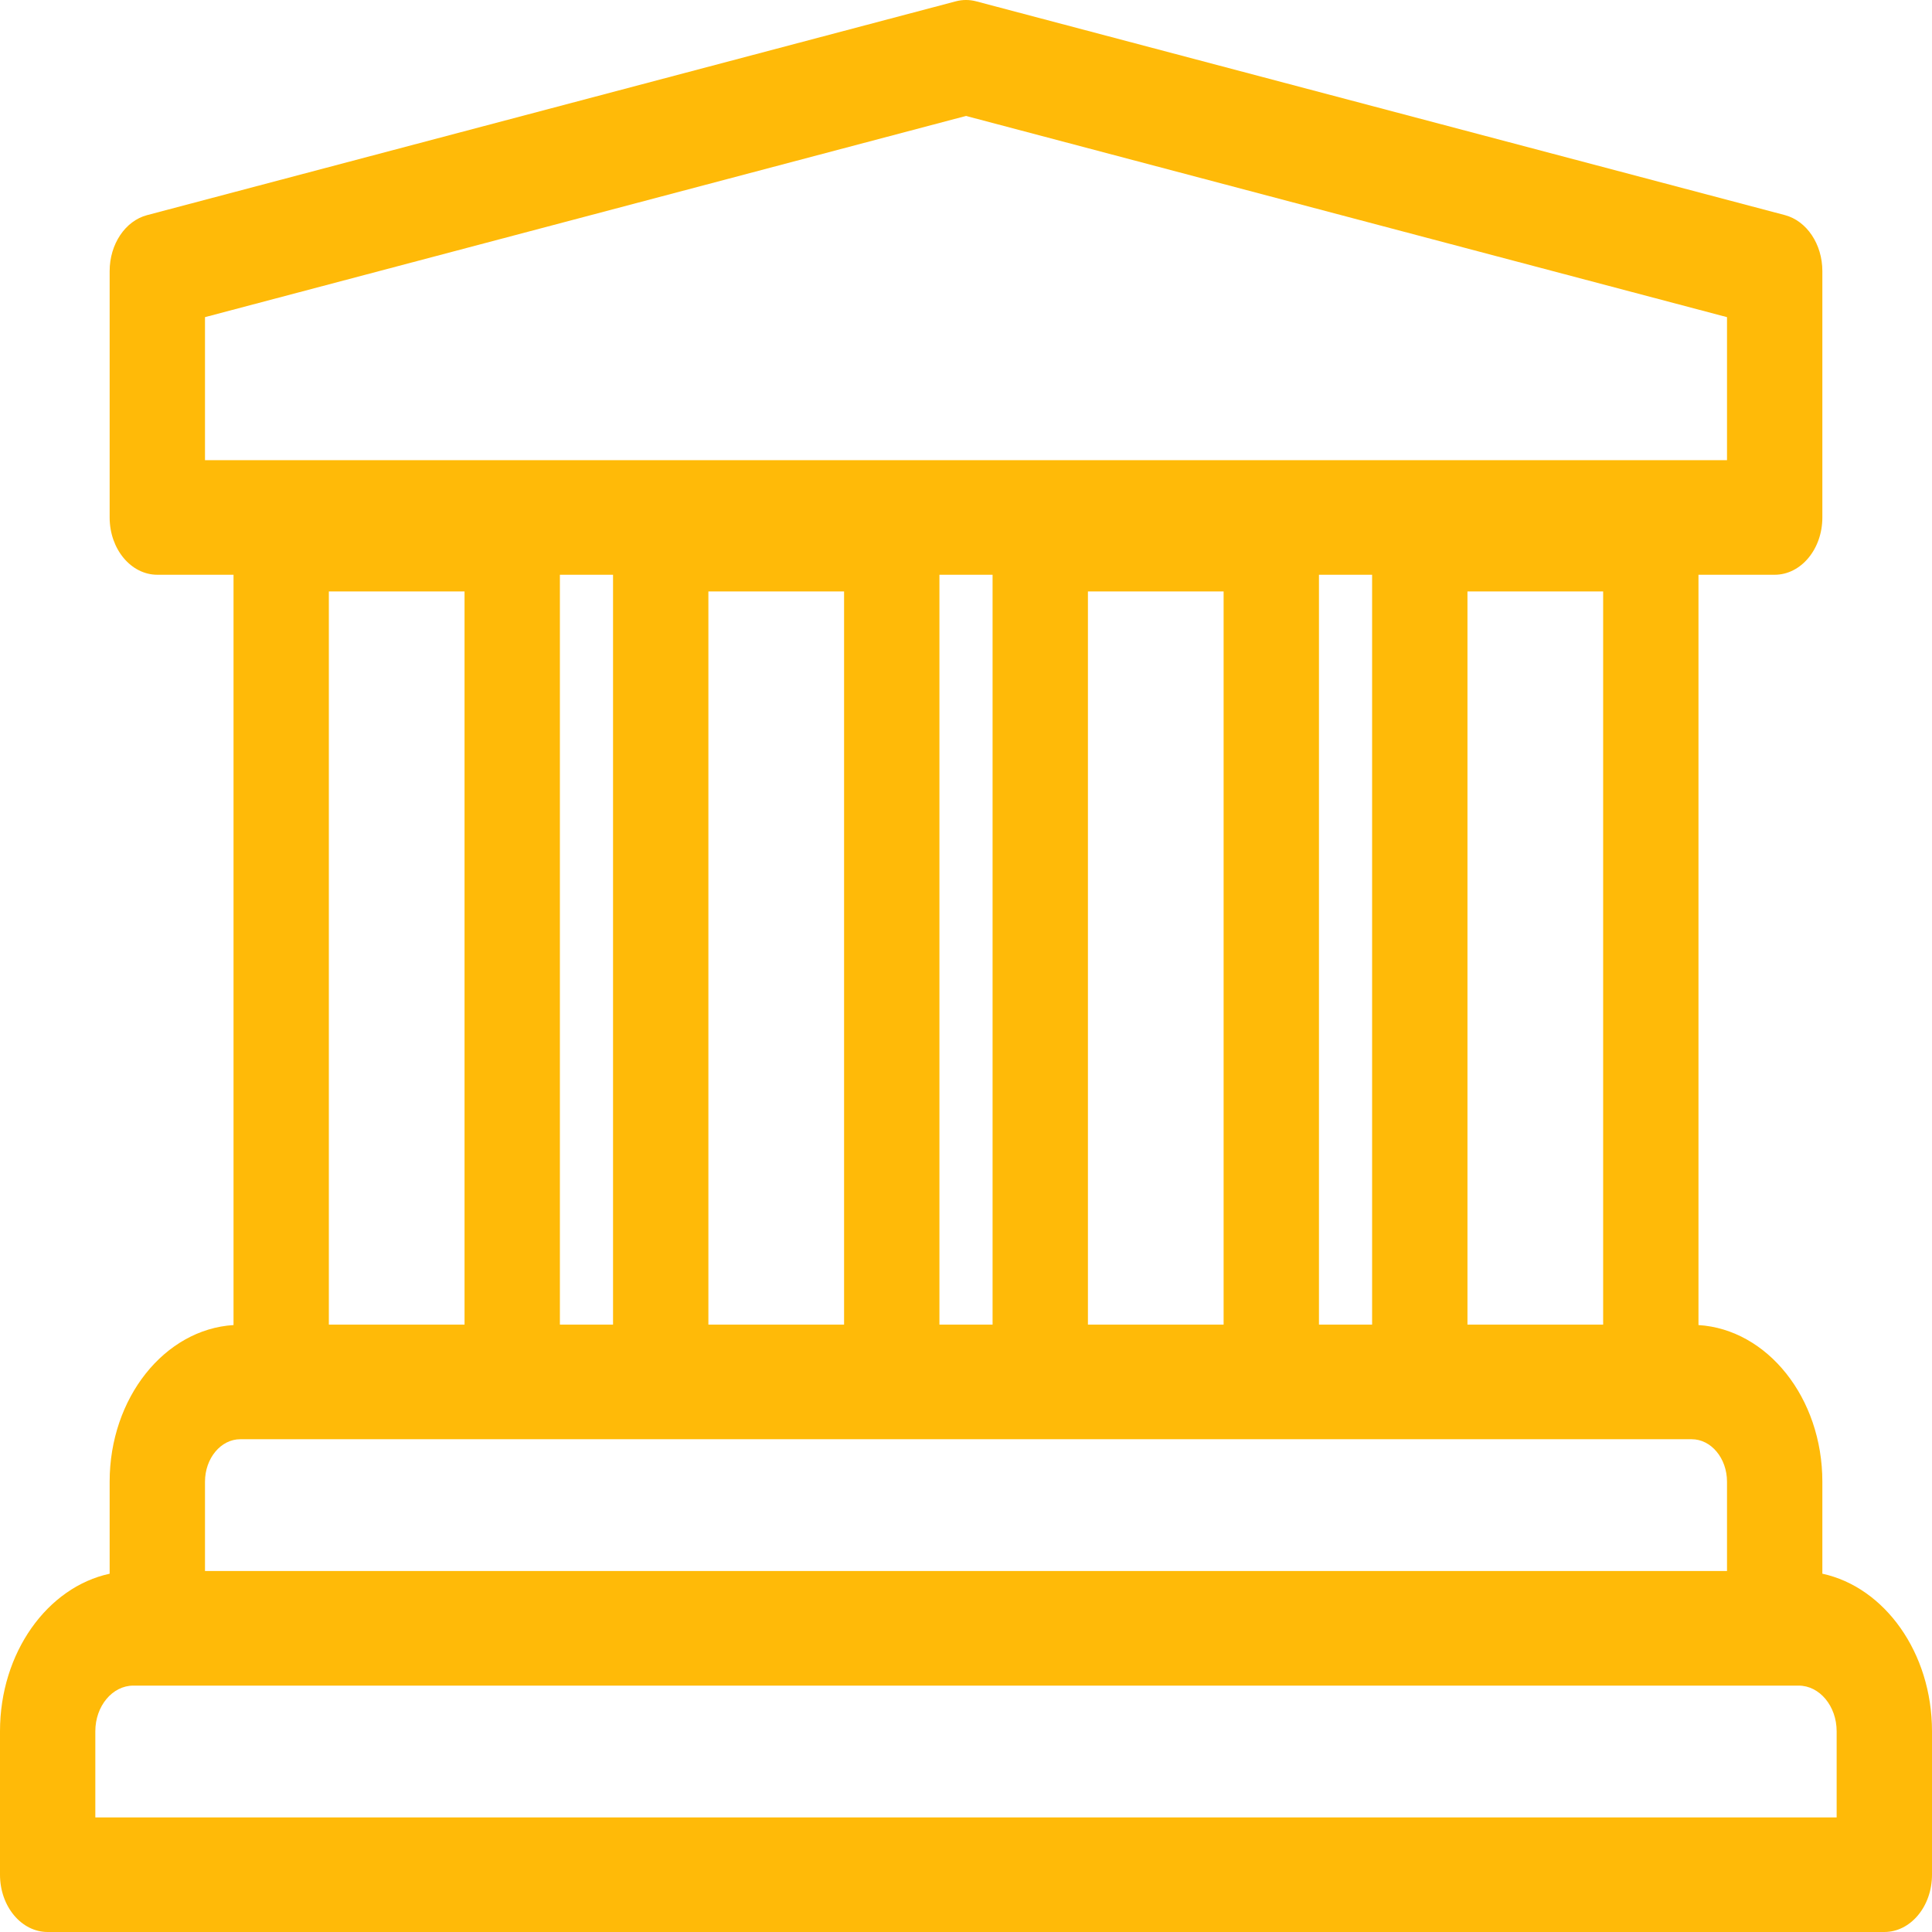<svg width="85" height="85" viewBox="0 0 85 85" fill="none" xmlns="http://www.w3.org/2000/svg">
<path d="M80.176 69.236V65.188C80.176 61.5 77.757 58.486 74.726 58.297V25.287H78.078C79.236 25.287 80.176 24.159 80.176 22.767V11.926C80.176 10.743 79.49 9.719 78.529 9.464L42.951 0.059C42.653 -0.02 42.346 -0.02 42.049 0.059L6.471 9.465C5.509 9.719 4.824 10.743 4.824 11.927V22.767C4.824 24.159 5.764 25.287 6.922 25.287H10.274V58.297C7.243 58.486 4.824 61.5 4.824 65.189V69.237C2.086 69.829 0 72.708 0 76.168V82.479C0 83.872 0.939 85 2.097 85H6.922H78.078H82.903C84.061 85 85 83.872 85 82.479V76.168C85 72.708 82.914 69.829 80.176 69.236ZM9.019 65.188C9.019 64.158 9.716 63.32 10.573 63.32H74.427C75.284 63.32 75.981 64.158 75.981 65.188V69.118H9.019V65.188ZM20.438 58.279H14.468V26.022H20.438V58.279ZM43.669 25.287V58.279H41.331V25.287H43.669ZM53.834 58.279H47.864V26.022H53.834V58.279ZM70.532 58.279H64.562V26.022H70.532V58.279ZM37.136 26.022V58.279H31.166V26.022H37.136ZM4.194 76.168C4.194 75.061 4.944 74.16 5.865 74.16H6.921H9.019H75.981H78.078H79.134C80.055 74.16 80.805 75.061 80.805 76.168V79.959H75.98H9.019H4.194V76.168ZM60.367 58.279H58.029V25.287H60.367V58.279ZM9.019 13.953L42.5 5.101L75.981 13.953V20.246H9.019V13.953ZM26.971 25.287V58.279H24.633V25.287H26.971Z" fill="#FFBA08"/>
</svg>
